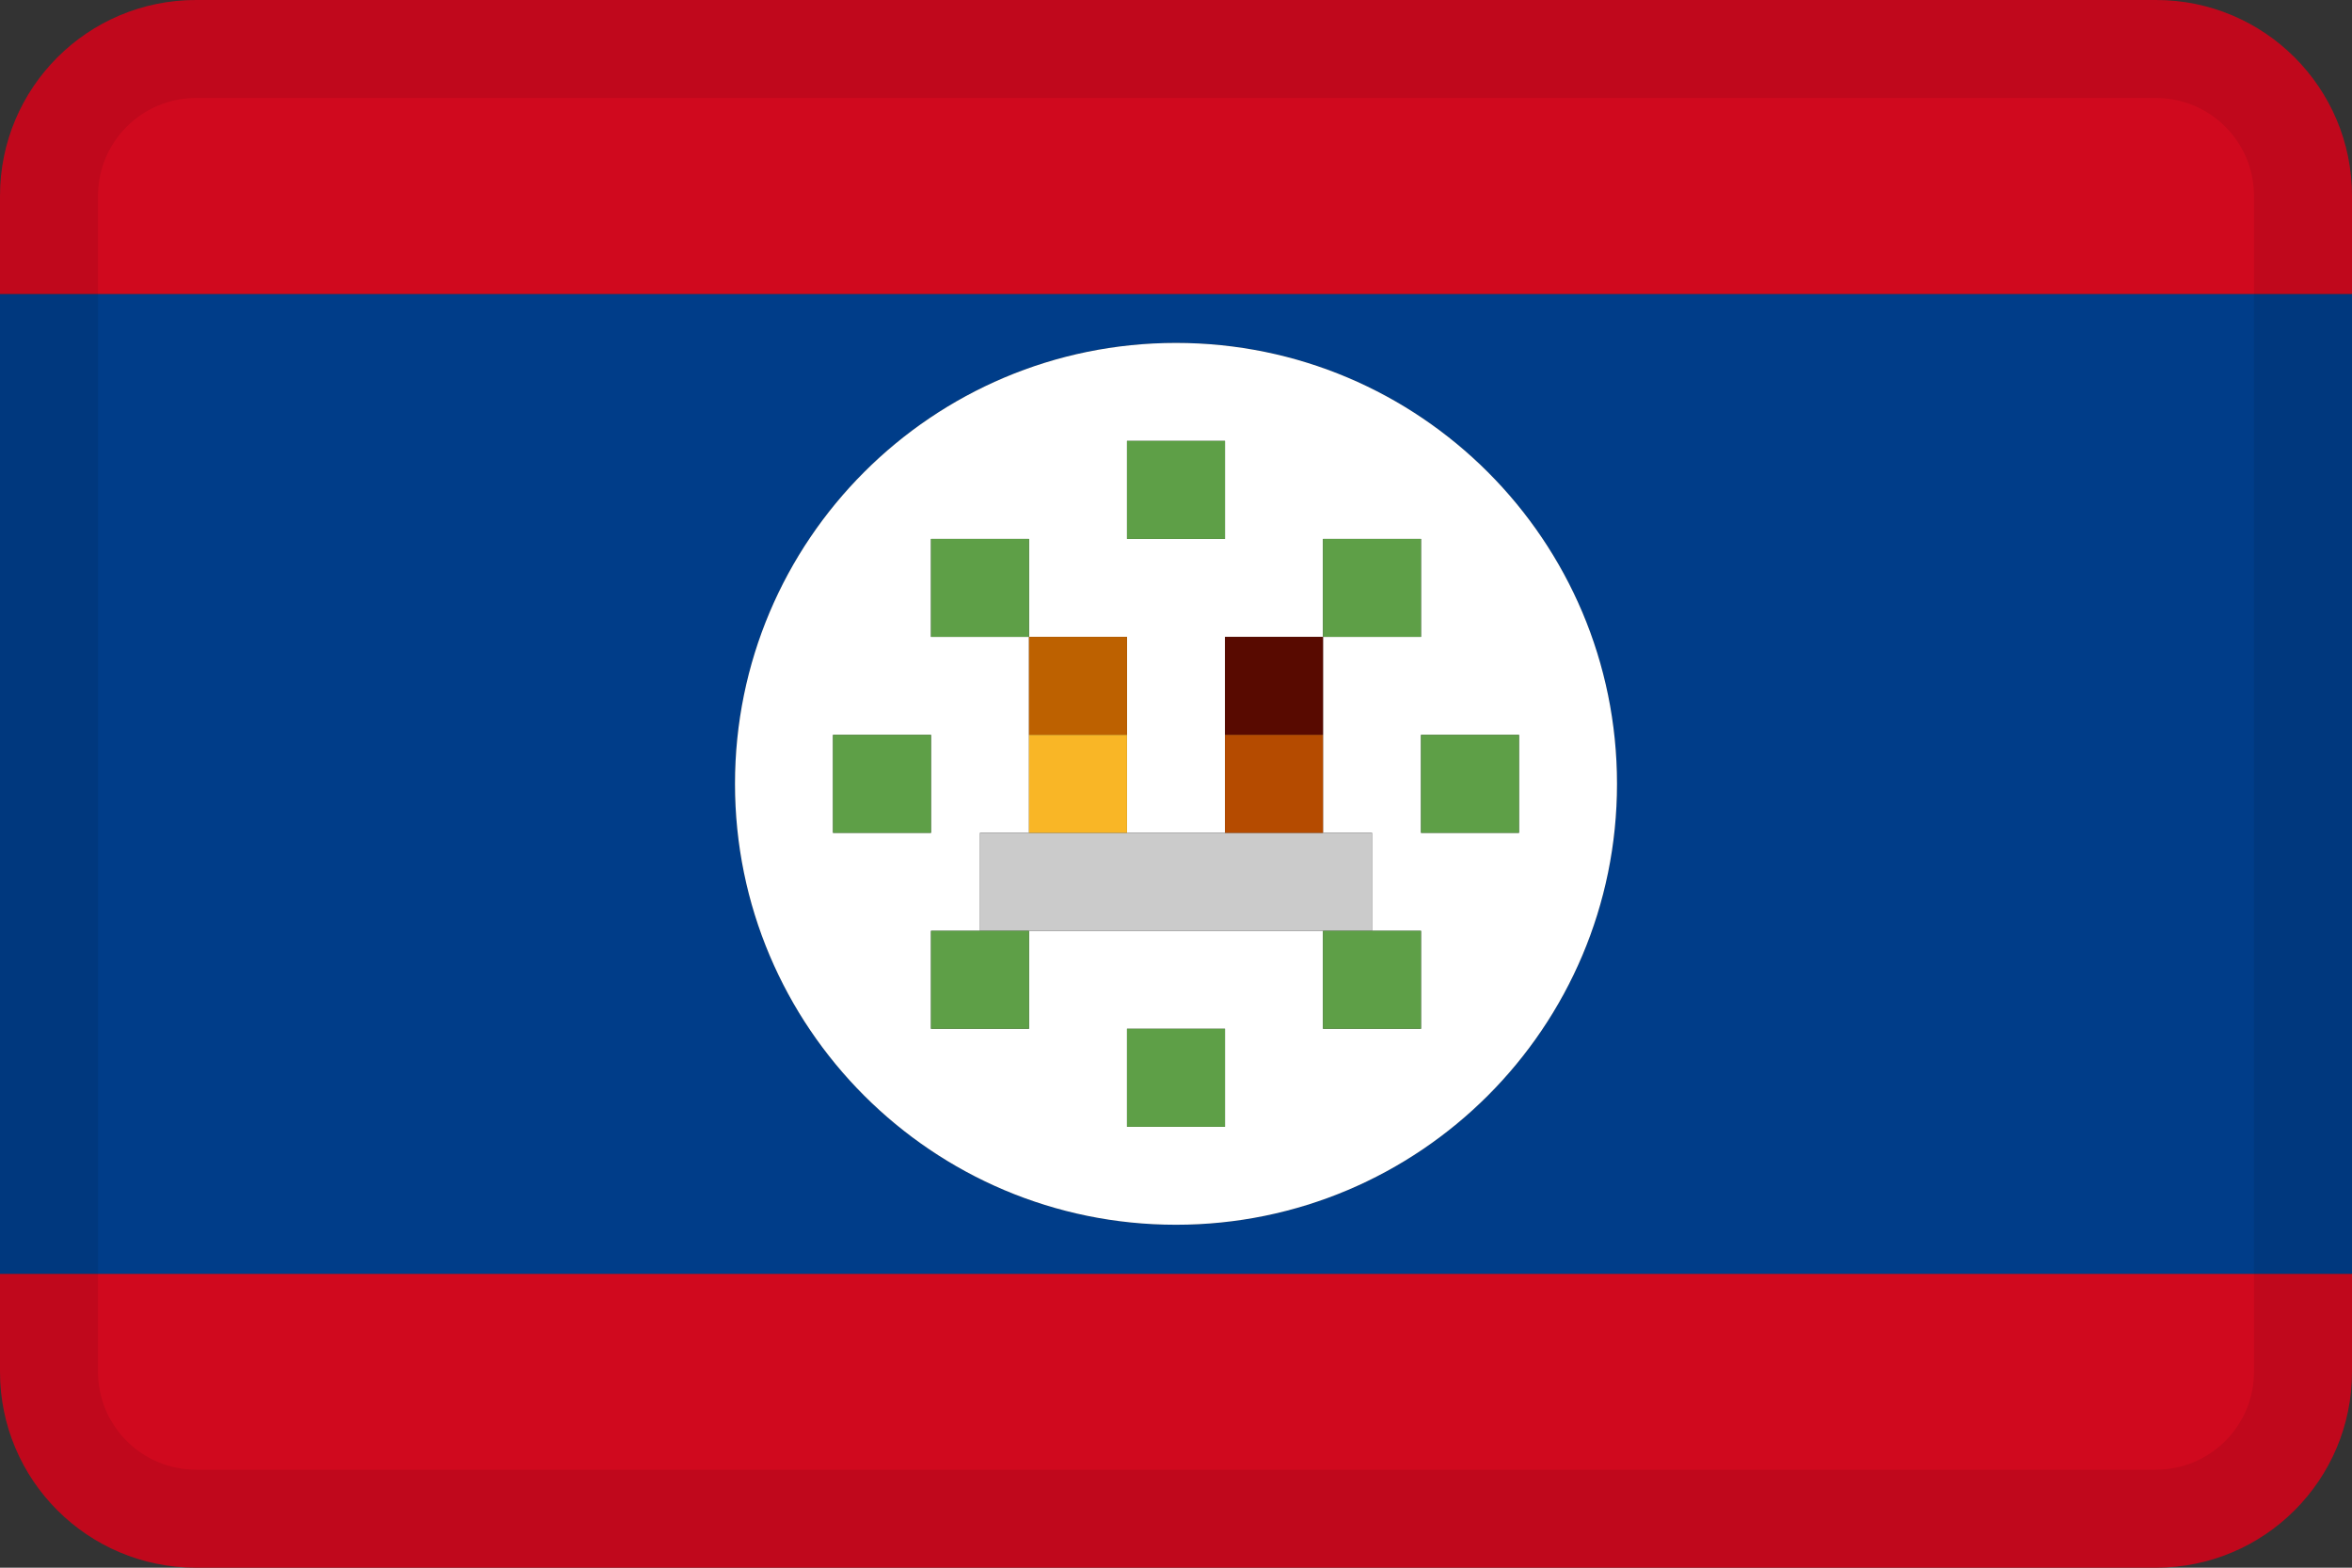 <svg width="24" height="16" viewBox="0 0 24 16" fill="none" xmlns="http://www.w3.org/2000/svg">
<rect x="0" y="0" width="24" height="16" fill="#333333" stroke="none"/>
<g id="flag-belize">
<g id="flag">
<path d="M0 13H24V14C24 15.105 23.105 16 22 16H2C0.895 16 0 15.105 0 14V13Z" fill="#D0091E"/>
<path fill-rule="evenodd" clip-rule="evenodd" d="M0 3H24V13H0V3ZM16.5 8C16.5 10.485 14.485 12.5 12 12.5C9.515 12.5 7.5 10.485 7.5 8C7.5 5.515 9.515 3.5 12 3.5C14.485 3.5 16.5 5.515 16.5 8Z" fill="#003D89"/>
<path fill-rule="evenodd" clip-rule="evenodd" d="M16.5 8C16.5 10.485 14.485 12.5 12 12.5C9.515 12.5 7.5 10.485 7.5 8C7.5 5.515 9.515 3.5 12 3.5C14.485 3.5 16.5 5.515 16.5 8ZM9.5 5.5H10.5V6.5H9.5V5.5ZM13.5 6.5V8.5H14V9.5H14.5V10.5H13.5V9.5H10.5V10.5H9.5V9.5H10V8.5H10.5V6.5H11.5V8.5H12.5V6.5H13.5ZM13.5 6.5V5.5H14.5V6.5H13.5ZM11.5 5.5V4.5H12.5V5.5H11.5ZM14.5 7.5H15.5V8.5H14.5V7.5ZM12.5 11.5V10.5H11.5V11.5H12.5ZM9.5 7.5H8.5V8.5H9.5V7.5Z" fill="white"/>
<path fill-rule="evenodd" clip-rule="evenodd" d="M10 8.5H14V9.5H10V8.5Z" fill="#CBCBCB"/>
<path fill-rule="evenodd" clip-rule="evenodd" d="M9.5 5.5H10.5V6.5H9.5V5.5ZM11.5 4.5H12.5V5.5H11.5V4.5ZM13.5 5.5H14.5V6.5H13.5V5.5ZM14.5 7.5H15.5V8.5H14.5V7.5ZM13.5 9.5H14.5V10.5H13.5V9.5Z" fill="#5E9F47"/>
<path fill-rule="evenodd" clip-rule="evenodd" d="M12.5 6.5H13.5V7.5H12.5V6.5Z" fill="#580A00"/>
<path fill-rule="evenodd" clip-rule="evenodd" d="M12.5 7.5H13.5V8.5H12.5V7.5Z" fill="#B54B00"/>
<path fill-rule="evenodd" clip-rule="evenodd" d="M10.5 6.5H11.5V7.5H10.5V6.5Z" fill="#BD6100"/>
<path fill-rule="evenodd" clip-rule="evenodd" d="M10.5 7.5H11.5V8.5H10.5V7.5Z" fill="#F9B626"/>
<path fill-rule="evenodd" clip-rule="evenodd" d="M11.5 10.5H12.5V11.5H11.5V10.5ZM9.5 9.5H10.5V10.5H9.5V9.5ZM8.5 7.5H9.5V8.5H8.5V7.5Z" fill="#5E9F47"/>
<path d="M2 0H22C23.105 0 24 0.895 24 2V3H0V2C0 0.895 0.895 0 2 0Z" fill="#D0091E"/>
<path fill-rule="evenodd" clip-rule="evenodd" d="M22 1H2C1.448 1 1 1.448 1 2V14C1 14.552 1.448 15 2 15H22C22.552 15 23 14.552 23 14V2C23 1.448 22.552 1 22 1ZM2 0C0.895 0 0 0.895 0 2V14C0 15.105 0.895 16 2 16H22C23.105 16 24 15.105 24 14V2C24 0.895 23.105 0 22 0H2Z" fill="black" fill-opacity="0.08"/>
</g>
</g>
</svg>
